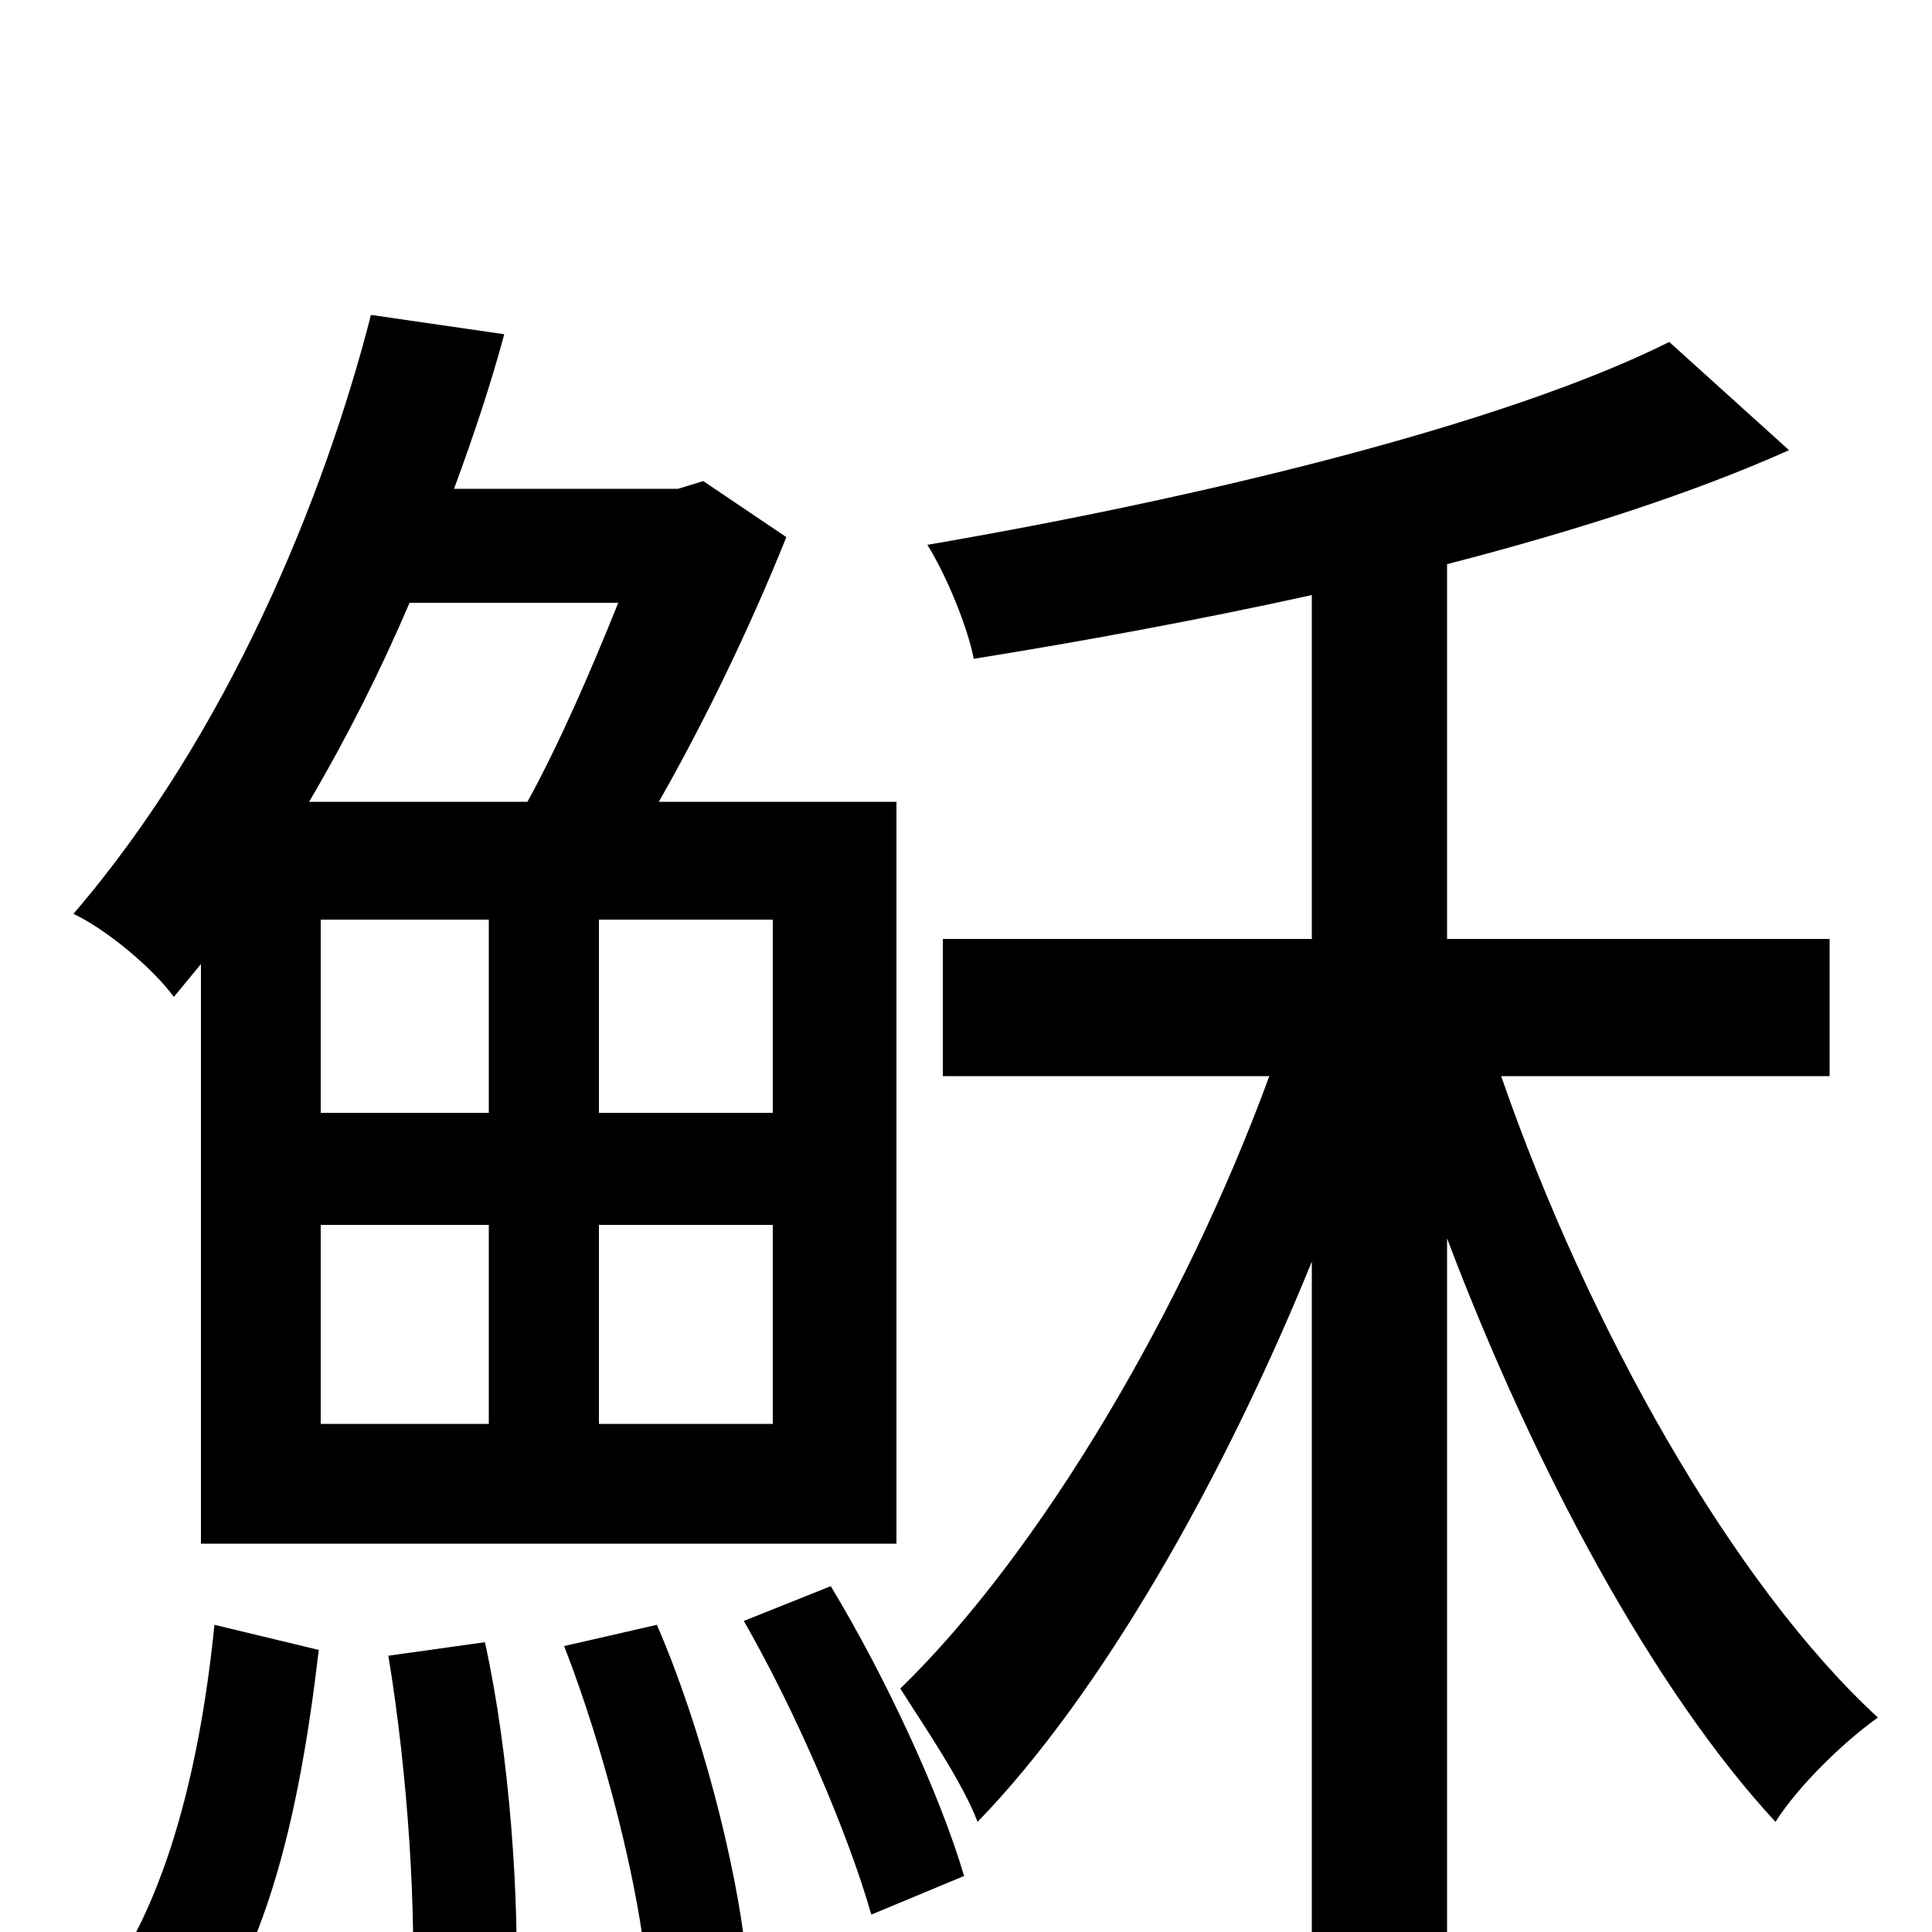 <svg xmlns="http://www.w3.org/2000/svg" viewBox="0 -1000 1000 1000">
	<path fill="#000000" d="M320 -688C306 -653 289 -614 273 -585H160C180 -619 197 -653 212 -688ZM400 -424H310V-524H400ZM400 -263H310V-366H400ZM166 -424V-524H253V-424ZM253 -366V-263H166V-366ZM104 -201H464V-585H341C365 -627 389 -677 407 -722L364 -751L351 -747H235C245 -774 254 -801 261 -827L192 -837C168 -743 118 -620 38 -527C55 -519 79 -499 90 -484C95 -490 99 -495 104 -501ZM86 76C137 25 155 -61 165 -146L111 -159C103 -80 83 1 38 46ZM201 -143C211 -83 216 -8 213 41L267 34C269 -15 264 -91 251 -150ZM292 -148C313 -94 331 -23 335 23L386 11C381 -35 363 -106 340 -159ZM385 -161C412 -114 439 -51 451 -9L499 -29C487 -70 459 -131 430 -179ZM947 -443V-514H749V-708C815 -725 877 -745 926 -767L864 -823C778 -780 620 -742 480 -718C490 -702 501 -675 504 -659C560 -668 620 -679 679 -692V-514H488V-443H657C613 -323 539 -197 466 -126C478 -107 498 -78 506 -57C570 -123 633 -234 679 -347V75H749V-359C794 -240 856 -125 919 -57C931 -76 955 -99 972 -111C897 -180 822 -313 777 -443Z"/>
</svg>